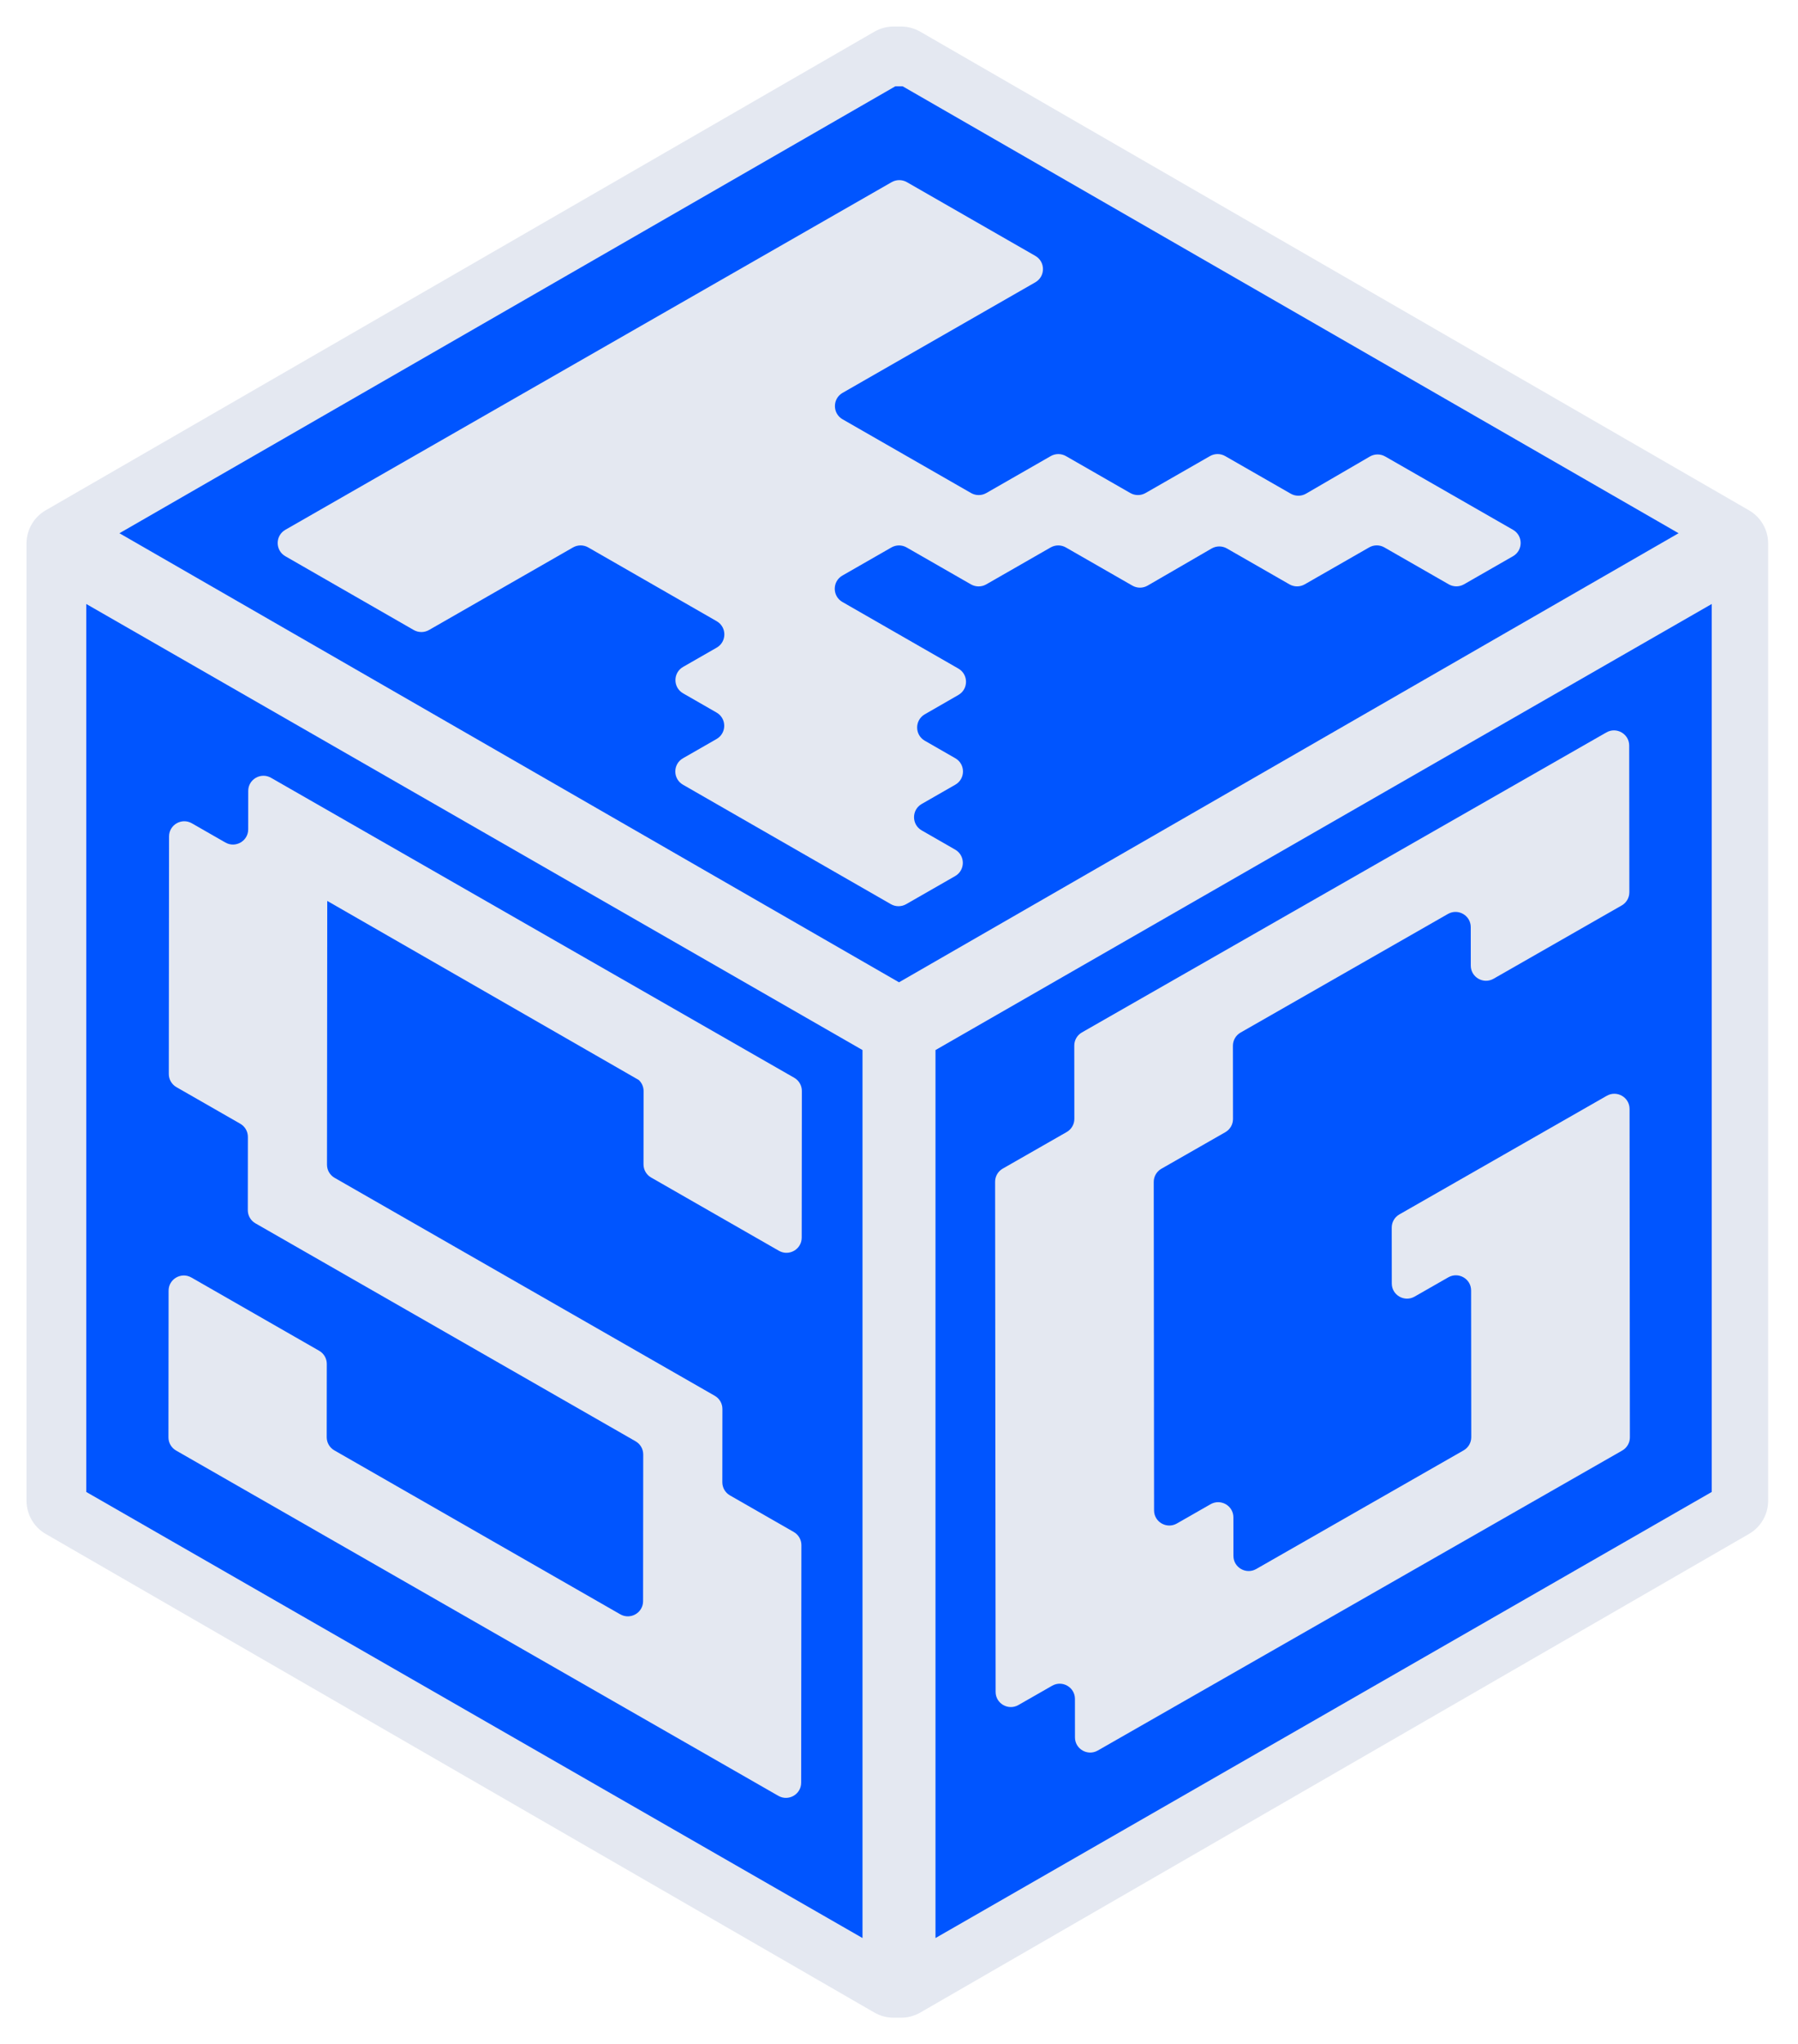 <svg width="271" height="308" viewBox="0 0 271 308" fill="none" xmlns="http://www.w3.org/2000/svg">
    <g id="Iso-v3" filter="url(#filter0_d)">
        <path fill="#E4E8F1" id="background" fill-rule="evenodd" clip-rule="evenodd" d="M131.788 299.227C132.665 299.733 133.659 300 134.672 300H135.827C136.84 300 137.835 299.733 138.712 299.227L263.616 227.112C265.401 226.081 266.5 224.177 266.5 222.115V77.884C266.5 75.823 265.4 73.918 263.615 72.888L138.708 0.775C137.834 0.27 136.843 0.004 135.834 0.002L134.687 9.32747e-06C133.671 -0.002 132.672 0.265 131.792 0.773L6.885 72.888C5.1 73.918 4 75.823 4 77.884V222.115C4 224.177 5.1 226.081 6.885 227.112L131.788 299.227Z"/>
        <g id="letters">
            <path fill="#0055FF" id="g-panel" fill-rule="evenodd" clip-rule="evenodd" d="M258 87L141 154.211V288L258 220.789V87ZM242.12 106.352L163.07 151.553C162.357 151.961 161.918 152.717 161.919 153.535L161.93 164.577C161.931 165.395 161.492 166.151 160.779 166.558L151.136 172.073C150.423 172.48 149.984 173.236 149.985 174.054L150.062 250.916C150.064 252.67 151.971 253.767 153.499 252.893L158.58 249.987C160.109 249.113 162.016 250.21 162.018 251.964L162.023 257.771C162.025 259.526 163.932 260.622 165.461 259.748L244.51 214.547C245.223 214.139 245.662 213.383 245.661 212.566L245.612 163.078C245.61 161.324 243.703 160.227 242.175 161.101L210.916 178.975C210.204 179.383 209.765 180.138 209.765 180.956L209.774 189.381C209.776 191.136 211.683 192.232 213.211 191.358L218.292 188.453C219.821 187.579 221.728 188.675 221.73 190.429L221.752 212.542C221.753 213.36 221.313 214.116 220.601 214.523L189.343 232.397C187.814 233.271 185.907 232.174 185.905 230.42L185.9 224.613C185.898 222.859 183.991 221.762 182.462 222.636L177.381 225.542C175.853 226.416 173.946 225.319 173.944 223.565L173.894 174.077C173.894 173.259 174.333 172.504 175.045 172.096L184.689 166.582C185.401 166.174 185.841 165.419 185.84 164.601L185.829 153.558C185.828 152.74 186.267 151.984 186.98 151.577L218.238 133.703C219.766 132.829 221.673 133.926 221.675 135.68L221.681 141.487C221.683 143.242 223.589 144.338 225.118 143.464L244.428 132.422C245.141 132.015 245.58 131.259 245.579 130.441L245.557 108.329C245.555 106.575 243.648 105.478 242.12 106.352Z"/>
            <path fill="#0055FF" id="s-panel" fill-rule="evenodd" clip-rule="evenodd" d="M130 154.21V288L13 220.789V87L130 154.21ZM119.708 158.385L40.853 113.19C39.324 112.314 37.415 113.41 37.414 115.165L37.408 120.964C37.406 122.719 35.497 123.815 33.969 122.939L28.919 120.045C27.39 119.169 25.482 120.266 25.48 122.021L25.444 157.817C25.443 158.634 25.881 159.389 26.593 159.797L36.213 165.311C36.924 165.718 37.362 166.474 37.362 167.291L37.351 178.336C37.35 179.154 37.788 179.909 38.5 180.317L95.8 213.158C96.511 213.566 96.95 214.321 96.949 215.138L96.927 237.247C96.925 239.002 95.016 240.099 93.488 239.223L50.392 214.523C49.681 214.116 49.243 213.36 49.243 212.543L49.255 201.497C49.255 200.68 48.817 199.925 48.105 199.517L28.851 188.482C27.322 187.606 25.413 188.702 25.412 190.457L25.39 212.567C25.389 213.384 25.827 214.139 26.538 214.547L117.314 266.574C118.843 267.45 120.752 266.354 120.753 264.598L120.789 228.802C120.79 227.985 120.352 227.23 119.64 226.822L110.021 221.308C109.309 220.901 108.871 220.145 108.872 219.328L108.883 208.282C108.883 207.465 108.445 206.71 107.734 206.302L50.434 173.461C49.722 173.053 49.284 172.298 49.285 171.481L49.324 131.74L96.278 158.721C96.736 159.147 97.004 159.749 97.003 160.388L96.992 171.434C96.992 172.251 97.43 173.006 98.141 173.414L117.396 184.45C118.925 185.326 120.834 184.229 120.835 182.474L120.857 160.365C120.858 159.548 120.42 158.793 119.708 158.385Z"/>
            <path fill="#0055FF" id="k-panel" fill-rule="evenodd" clip-rule="evenodd" d="M18 76.341L135.5 144L253 76.341L136.05 9.002L134.951 9L18 76.341ZM43.007 79.806L62.361 90.923C63.072 91.331 63.947 91.331 64.659 90.924L86.366 78.481C87.078 78.073 87.953 78.074 88.664 78.482L108.022 89.596C109.562 90.48 109.561 92.696 108.02 93.579L102.96 96.48C101.419 97.363 101.419 99.579 102.958 100.463L108.004 103.361C109.544 104.245 109.543 106.461 108.003 107.344L102.94 110.246C101.4 111.129 101.399 113.345 102.938 114.23L134.278 132.23C134.989 132.639 135.864 132.639 136.576 132.231L143.965 127.996C145.506 127.113 145.507 124.897 143.967 124.012L138.921 121.115C137.381 120.231 137.382 118.014 138.923 117.131L143.987 114.228C145.528 113.345 145.529 111.129 143.989 110.245L139.39 107.605C137.851 106.721 137.85 104.505 139.389 103.621C141.049 102.667 142.737 101.696 144.449 100.71C145.985 99.826 145.984 97.613 144.445 96.73L126.971 86.7C125.431 85.816 125.432 83.6 126.972 82.716L134.356 78.484C135.067 78.076 135.942 78.077 136.653 78.485L146.348 84.048C147.059 84.456 147.934 84.456 148.645 84.049L158.355 78.483C159.066 78.076 159.941 78.076 160.652 78.484L170.674 84.234C171.389 84.644 172.268 84.642 172.98 84.229C176.208 82.359 179.43 80.492 182.618 78.642C183.331 78.229 184.21 78.227 184.925 78.637L194.352 84.044C195.063 84.452 195.937 84.452 196.648 84.044L206.362 78.477C207.073 78.069 207.947 78.069 208.658 78.477L218.358 84.039C219.068 84.447 219.943 84.447 220.654 84.04L228.042 79.805C229.583 78.922 229.583 76.704 228.042 75.821L208.78 64.777C208.064 64.367 207.183 64.37 206.47 64.784C203.376 66.585 200.159 68.456 196.853 70.377C196.141 70.791 195.26 70.794 194.545 70.384L184.666 64.719C183.955 64.311 183.081 64.311 182.37 64.718L172.659 70.284C171.948 70.692 171.074 70.692 170.363 70.284L160.665 64.721C159.954 64.314 159.079 64.313 158.368 64.721L148.659 70.286C147.948 70.693 147.073 70.693 146.362 70.285L126.997 59.175C125.457 58.291 125.457 56.075 126.997 55.191L156.044 38.535C157.584 37.652 157.585 35.435 156.044 34.551L136.688 23.445C135.977 23.038 135.102 23.037 134.391 23.445L43.009 75.823C41.469 76.706 41.468 78.922 43.007 79.806Z" />
        </g>
    </g>
    <defs>
        <filter id="filter0_d" x="0" y="0" width="270.5" height="308" filterUnits="userSpaceOnUse" color-interpolation-filters="sRGB">
            <feFlood flood-opacity="0" result="BackgroundImageFix"/>
            <feColorMatrix in="SourceAlpha" type="matrix" values="0 0 0 0 0 0 0 0 0 0 0 0 0 0 0 0 0 0 127 0"/>
            <feOffset dy="4"/>
            <feGaussianBlur stdDeviation="2"/>
            <feColorMatrix type="matrix" values="0 0 0 0 0 0 0 0 0 0 0 0 0 0 0 0 0 0 0.25 0"/>
            <feBlend mode="normal" in2="BackgroundImageFix" result="effect1_dropShadow"/>
            <feBlend mode="normal" in="SourceGraphic" in2="effect1_dropShadow" result="shape"/>
        </filter>
    </defs>
</svg>

